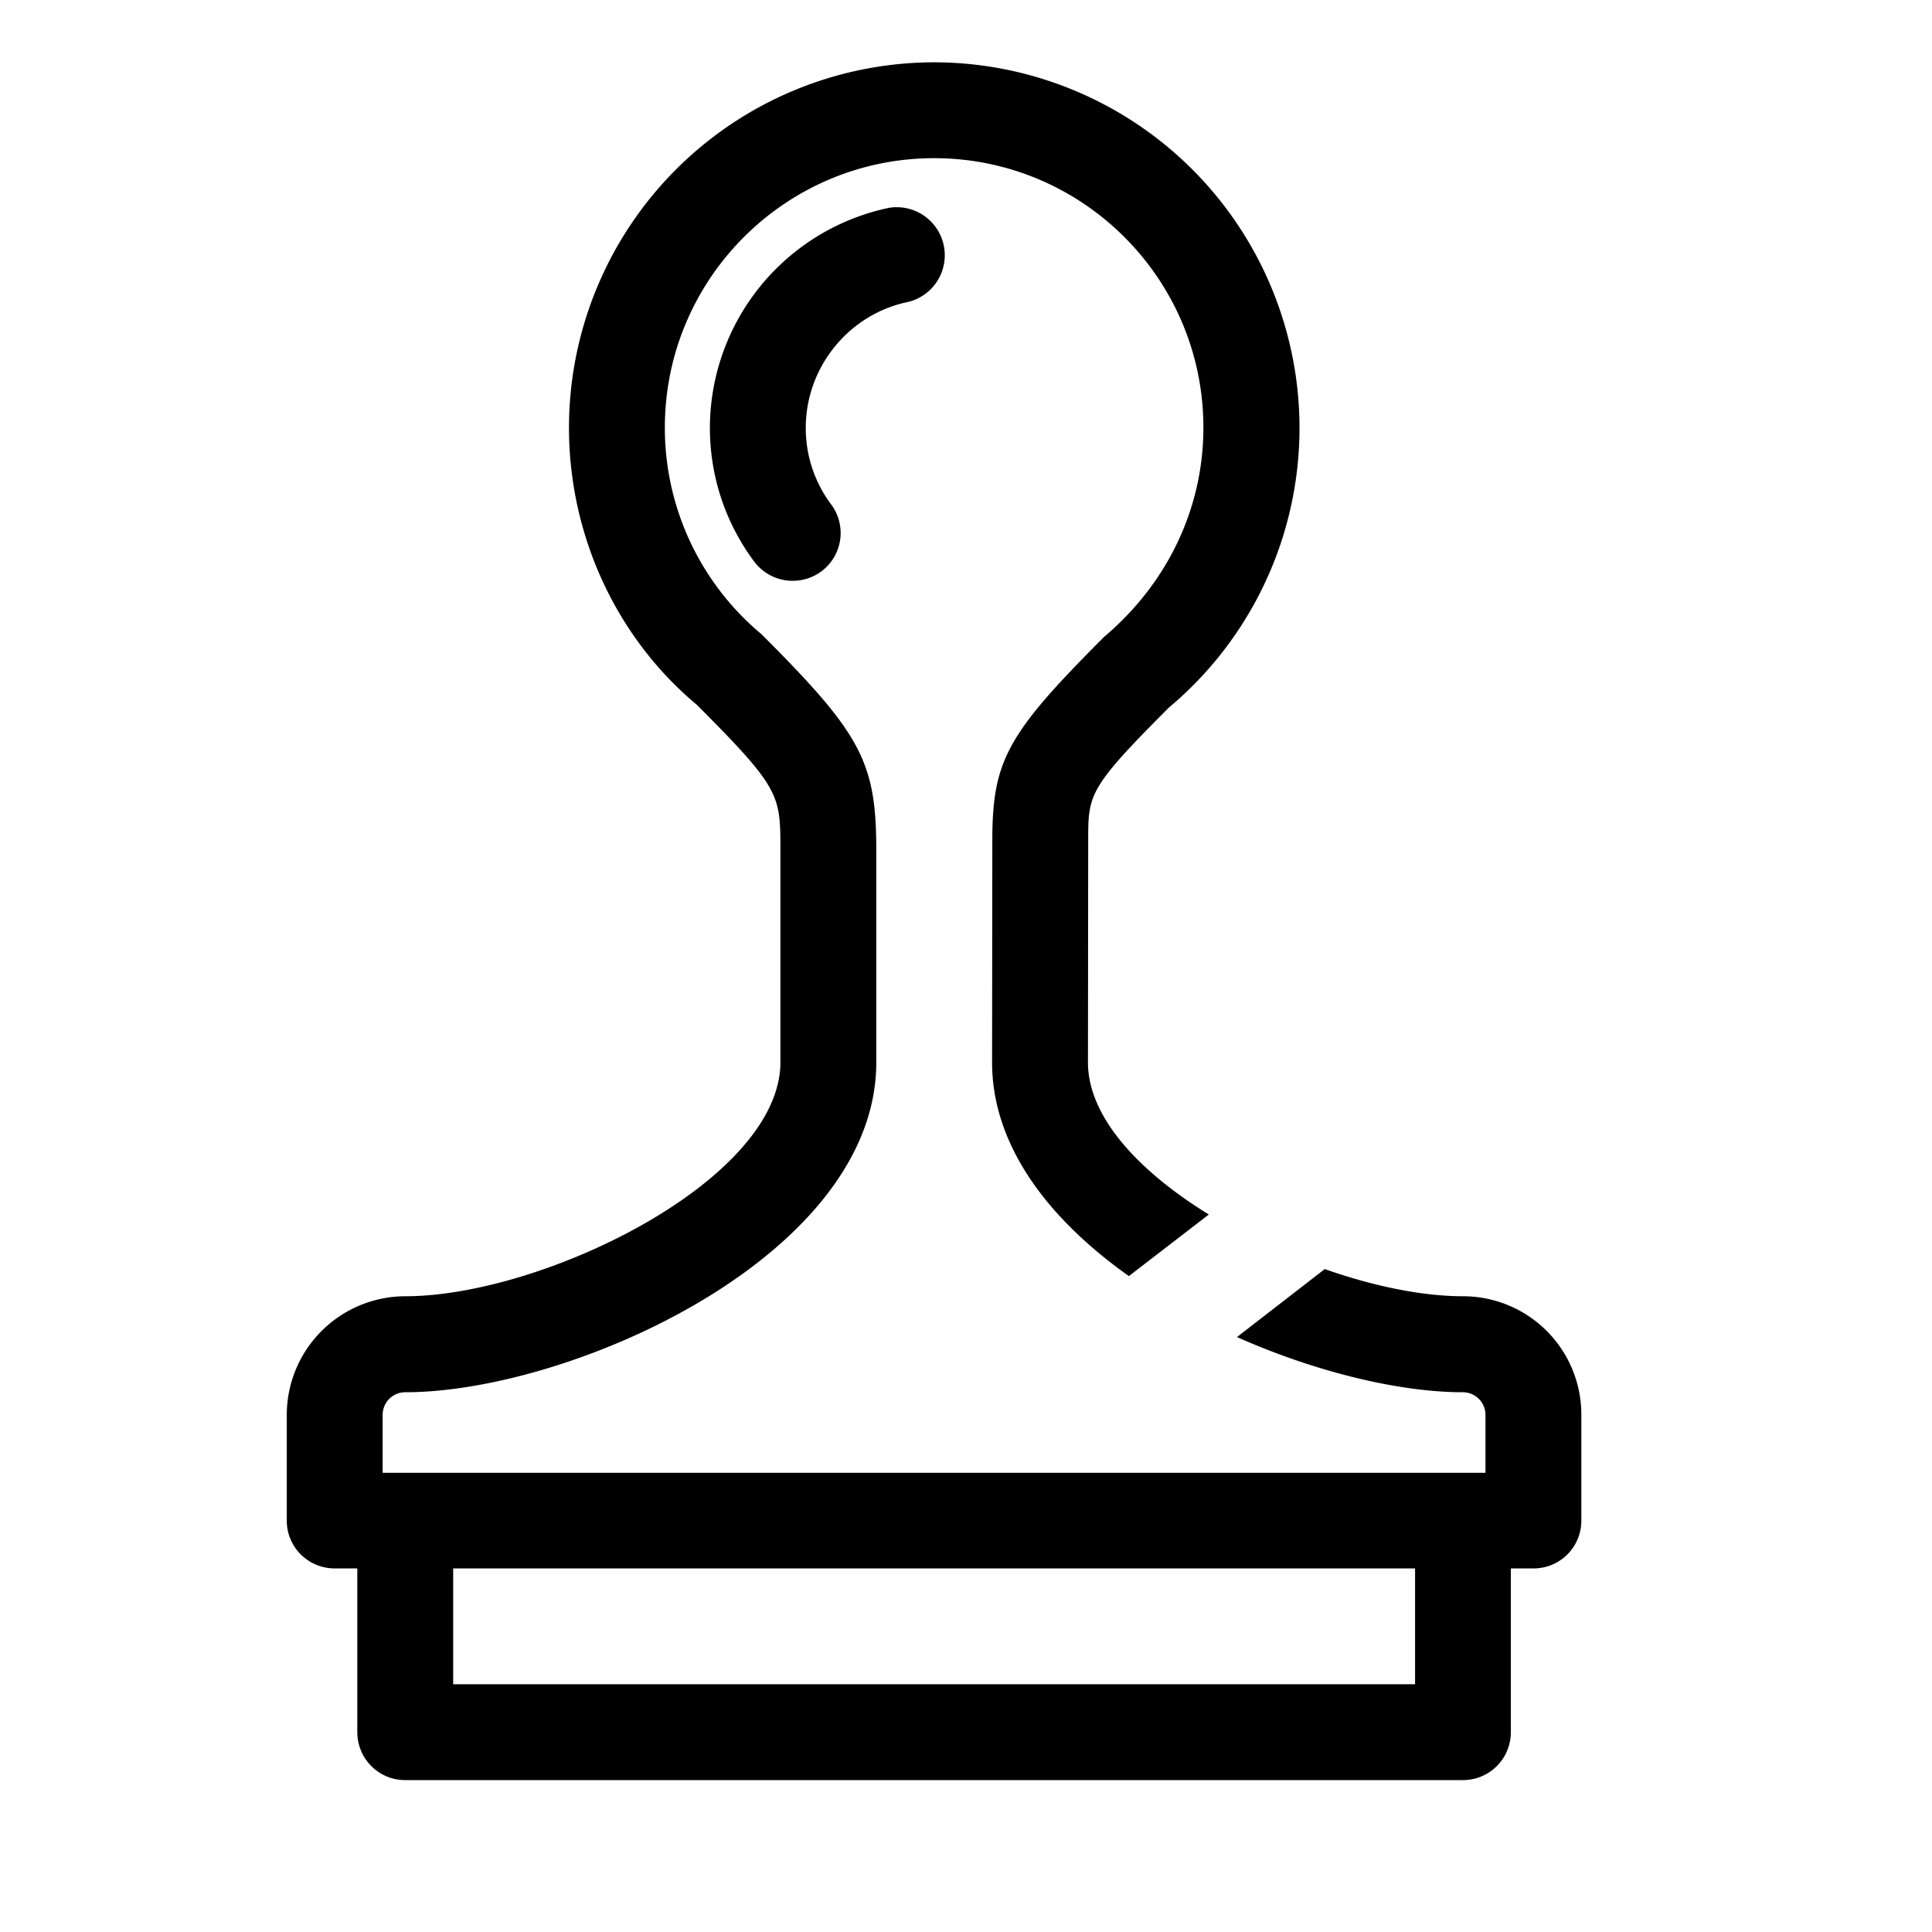 <?xml version="1.0" standalone="no"?><!DOCTYPE svg PUBLIC "-//W3C//DTD SVG 1.1//EN" "http://www.w3.org/Graphics/SVG/1.1/DTD/svg11.dtd"><svg t="1538297104332" class="icon" style="" viewBox="0 0 1024 1024" version="1.1" xmlns="http://www.w3.org/2000/svg" p-id="5561" xmlns:xlink="http://www.w3.org/1999/xlink" width="200" height="200"><defs><style type="text/css"></style></defs><path d="M481.472 160a25.472 25.472 0 0 0-10.24-49.856 119.36 119.36 0 0 0-94.976 116.48c0 25.792 8.128 50.368 23.488 71.04a25.536 25.536 0 0 0 35.584 5.184 25.344 25.344 0 0 0 5.184-35.52 67.392 67.392 0 0 1-13.44-40.704c0.064-32.128 22.912-60.224 54.4-66.624z" p-id="5562"></path><path d="M775.424 687.04c-21.376 0-47.296-5.248-73.28-14.4l-46.528 36.032c41.92 18.624 86.336 29.248 119.744 29.248 6.592 0 11.968 5.376 11.968 12.032v30.656H202.816v-30.656c0-6.656 5.312-12.032 11.968-12.032 87.744 0 249.664-72.128 249.664-174.848V450.816c0-46.848-7.744-61.632-60.864-114.688a142.4 142.4 0 0 1-51.2-109.504c0-78.72 64-142.784 142.72-142.784s142.72 64 142.72 142.784c0 42.304-18.624 82.176-52.672 110.976-51.392 51.456-59.2 65.536-59.2 107.968l-0.128 117.504c0 44.736 30.656 83.648 72.512 113.28l42.368-32.64c-36.608-22.528-64.064-51.392-64.064-80.64l0.128-117.44c0-24.576 0-27.776 42.752-70.592a193.408 193.408 0 0 0 69.248-148.416A193.92 193.92 0 0 0 495.168 33.024a193.792 193.792 0 0 0-193.6 193.6c0 57.472 25.344 111.552 67.776 146.944 44.288 44.416 44.288 47.552 44.288 77.248v112.192c0 62.656-125.824 124.032-198.848 124.032a62.912 62.912 0 0 0-62.784 62.848v56.128c0 14.016 11.392 25.28 25.408 25.28h11.968v86.72c0 14.144 11.328 25.472 25.344 25.472h560.64a25.344 25.344 0 0 0 25.408-25.472v-86.72h12.032a25.28 25.28 0 0 0 25.344-25.28v-56.128a62.72 62.72 0 0 0-62.72-62.848z m-25.344 205.632H240.192v-61.376h509.824v61.376z" p-id="5563"></path></svg>